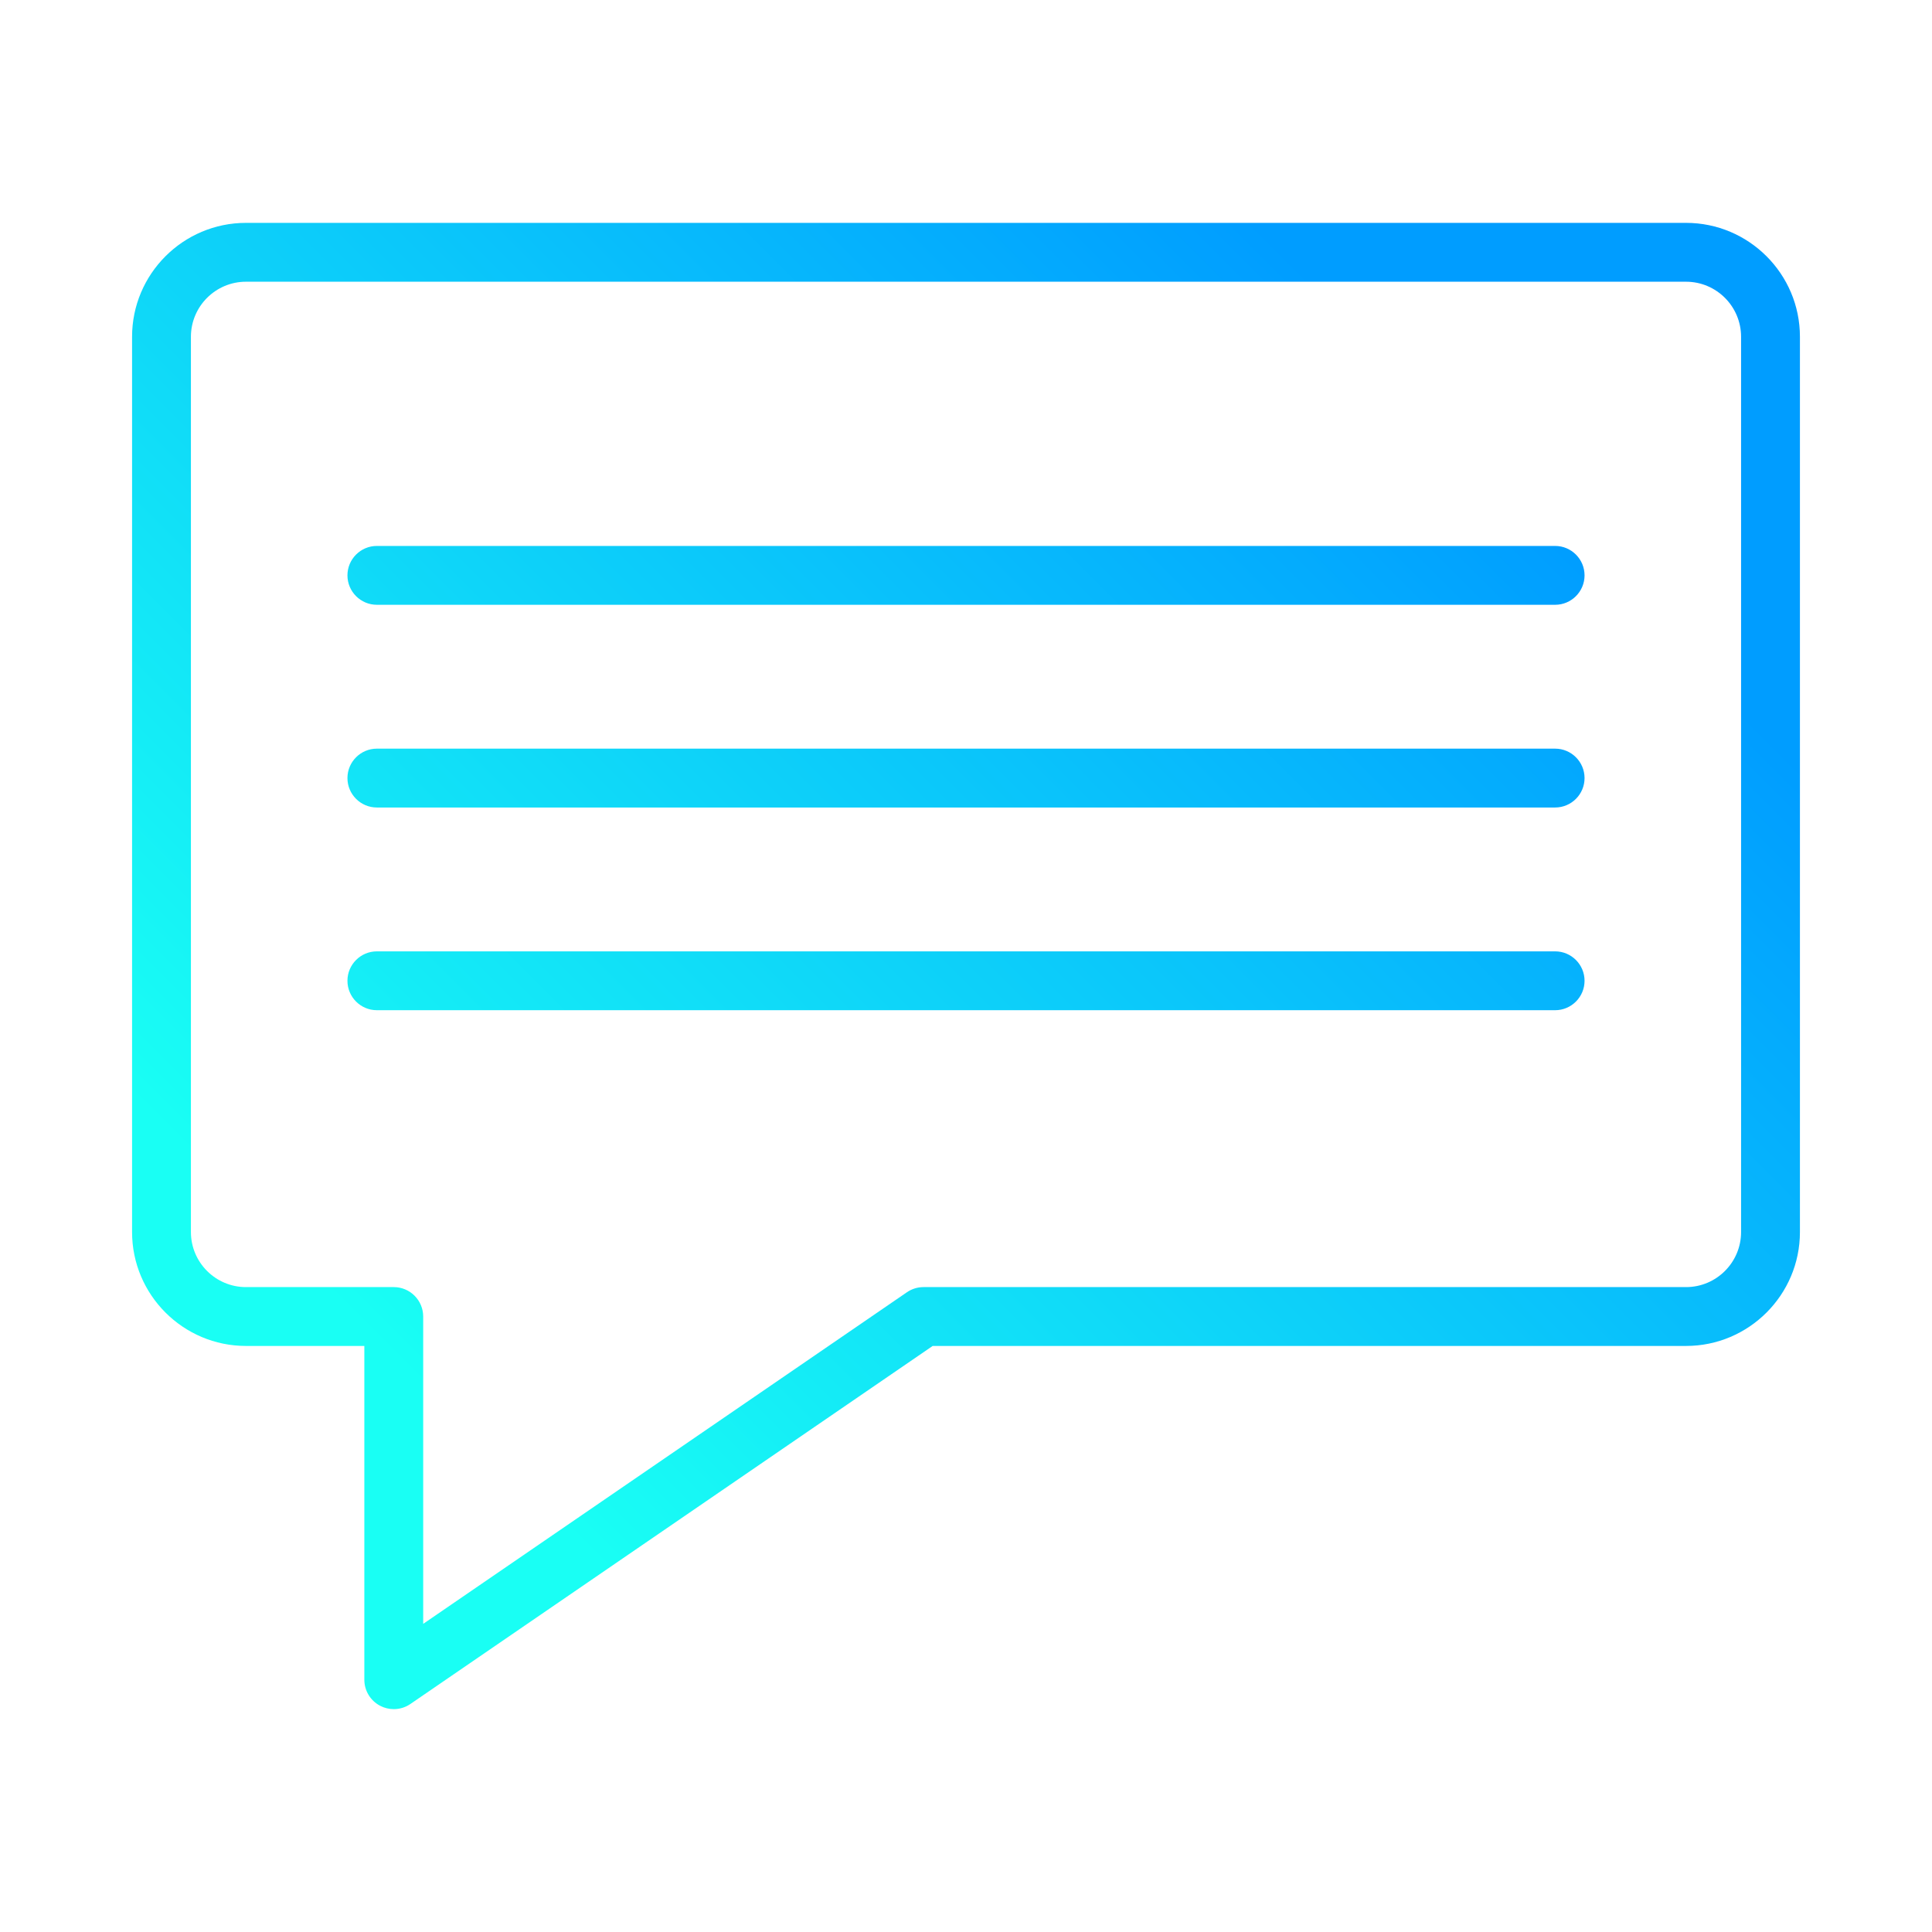 <?xml version="1.0" ?><!DOCTYPE svg  PUBLIC '-//W3C//DTD SVG 1.1//EN'  'http://www.w3.org/Graphics/SVG/1.1/DTD/svg11.dtd'><svg enable-background="new 0 0 512 512" height="512px" id="Calque_1" version="1.1" viewBox="0 0 512 512" width="512px" xml:space="preserve" xmlns="http://www.w3.org/2000/svg" xmlns:xlink="http://www.w3.org/1999/xlink"><g><linearGradient gradientUnits="userSpaceOnUse" id="SVGID_1_" x1="103.938" x2="369.027" y1="359.938" y2="94.849"><stop offset="0" style="stop-color:#19FFF4"/><stop offset="1" style="stop-color:#009DFF"/></linearGradient><path d="M446.818,59.062H65.181C48.539,59.062,35,72.602,35,89.244v237.264   c0,16.643,13.539,30.182,30.181,30.182h31.373v88.45c0,2.9,1.594,5.543,4.171,6.904c1.115,0.584,2.37,0.894,3.627,0.894   c1.584,0,3.111-0.474,4.41-1.366l138.407-94.882h199.649c16.643,0,30.182-13.539,30.182-30.182V89.244   C477,72.602,463.461,59.062,446.818,59.062z M461.404,326.508c0,8.043-6.543,14.586-14.586,14.586H244.752   c-1.583,0-3.109,0.473-4.41,1.365L112.15,430.34v-81.448c0-4.3-3.498-7.798-7.798-7.798H65.181   c-8.042,0-14.585-6.543-14.585-14.586V89.244c0-8.042,6.543-14.585,14.585-14.585h381.637c8.043,0,14.586,6.543,14.586,14.585   V326.508z" fill="url(#SVGID_1_)"/><linearGradient gradientUnits="userSpaceOnUse" id="SVGID_2_" x1="76.238" x2="341.327" y1="332.238" y2="67.15"><stop offset="0" style="stop-color:#19FFF4"/><stop offset="1" style="stop-color:#009DFF"/></linearGradient><path d="M412.124,144.679H99.875c-4.3,0-7.798,3.498-7.798,7.798s3.498,7.798,7.798,7.798h312.249   c4.3,0,7.798-3.498,7.798-7.798S416.424,144.679,412.124,144.679z" fill="url(#SVGID_2_)"/><linearGradient gradientUnits="userSpaceOnUse" id="SVGID_3_" x1="103.098" x2="368.187" y1="359.098" y2="94.01"><stop offset="0" style="stop-color:#19FFF4"/><stop offset="1" style="stop-color:#009DFF"/></linearGradient><path d="M412.124,198.399H99.875c-4.3,0-7.798,3.498-7.798,7.798s3.498,7.798,7.798,7.798h312.249   c4.3,0,7.798-3.498,7.798-7.798S416.424,198.399,412.124,198.399z" fill="url(#SVGID_3_)"/><linearGradient gradientUnits="userSpaceOnUse" id="SVGID_4_" x1="129.958" x2="395.047" y1="385.958" y2="120.87"><stop offset="0" style="stop-color:#19FFF4"/><stop offset="1" style="stop-color:#009DFF"/></linearGradient><path d="M412.124,252.119H99.875c-4.3,0-7.798,3.498-7.798,7.798s3.498,7.798,7.798,7.798h312.249   c4.3,0,7.798-3.498,7.798-7.798S416.424,252.119,412.124,252.119z" fill="url(#SVGID_4_)"/></g></svg>